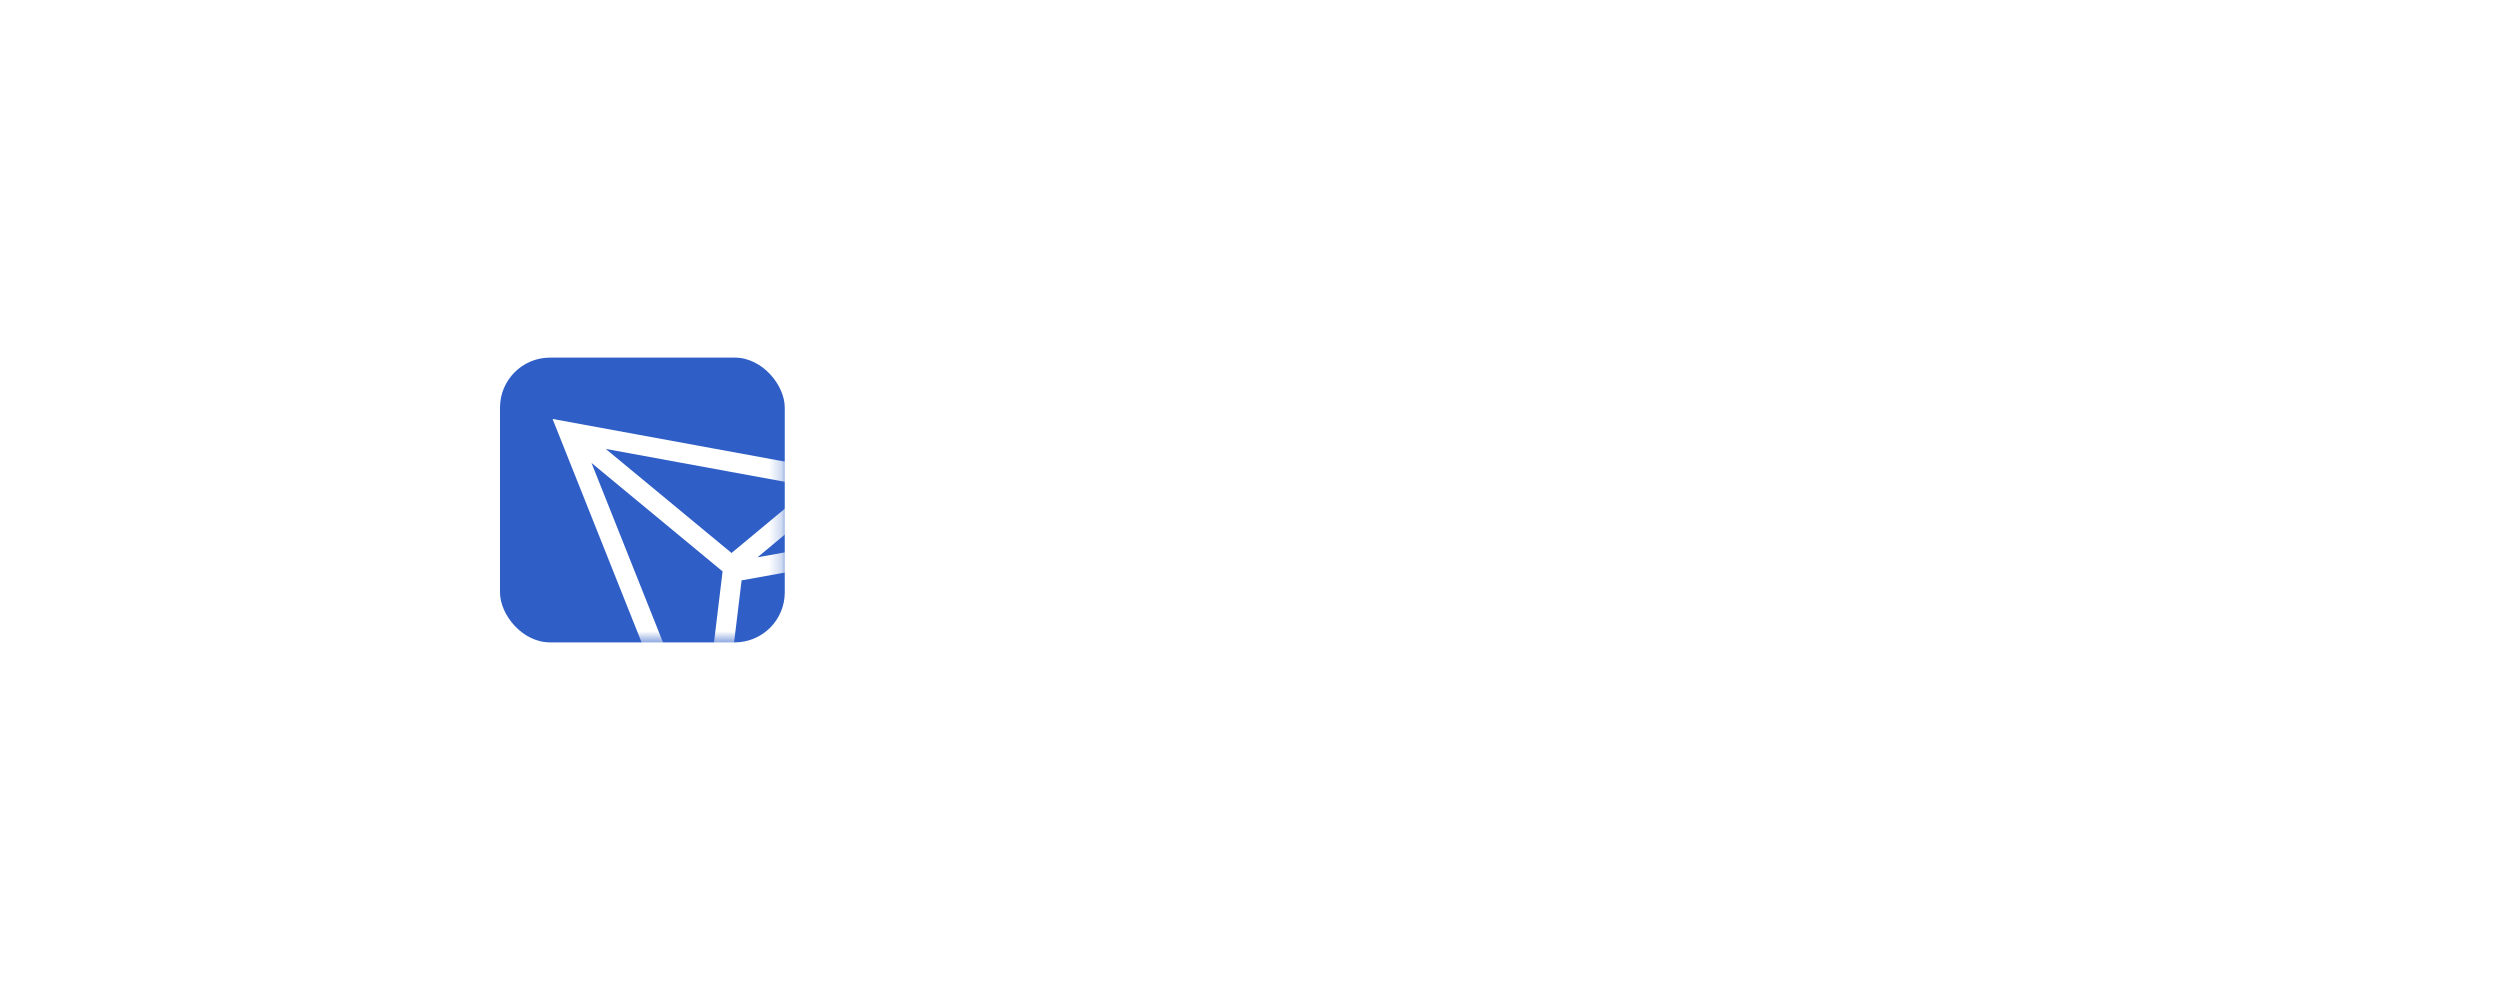 <svg width="200" height="80" viewBox="0 0 200 80" fill="none" xmlns="http://www.w3.org/2000/svg">
<g filter="url(#filter0_b_1131_2831)">
<rect width="200" height="80" rx="4" fill="white" fill-opacity="0.1"/>
</g>
<path fill-rule="evenodd" clip-rule="evenodd" d="M74.828 47.223H77.042V33.302H74.828V47.223Z" fill="white"/>
<path fill-rule="evenodd" clip-rule="evenodd" d="M70.031 35.27H81.838V33.302H70.031V35.27Z" fill="white"/>
<path fill-rule="evenodd" clip-rule="evenodd" d="M110.578 47.249H119.017V45.28H110.578V47.249Z" fill="white"/>
<path fill-rule="evenodd" clip-rule="evenodd" d="M110.518 47.223H112.732V33.27H110.518V47.223Z" fill="white"/>
<path fill-rule="evenodd" clip-rule="evenodd" d="M135.846 47.223H138.06V33.27H135.846V47.223Z" fill="white"/>
<path fill-rule="evenodd" clip-rule="evenodd" d="M141.274 40.161L146.179 47.223H143.502L138.598 40.161H141.274Z" fill="white"/>
<path fill-rule="evenodd" clip-rule="evenodd" d="M143.236 35.264L138.598 40.161L141.227 40.169L145.581 35.27L143.236 35.264Z" fill="white"/>
<path fill-rule="evenodd" clip-rule="evenodd" d="M121.182 47.223H123.191V39.169H121.182V47.223Z" fill="white"/>
<path fill-rule="evenodd" clip-rule="evenodd" d="M123.317 36.697C123.317 37.346 122.811 37.871 122.188 37.871C121.564 37.871 121.059 37.346 121.059 36.697C121.059 36.049 121.564 35.523 122.188 35.523C122.811 35.523 123.317 36.049 123.317 36.697Z" fill="white"/>
<path fill-rule="evenodd" clip-rule="evenodd" d="M125.033 47.223H126.949V41.89V41.91C127.056 40.607 128.116 39.563 129.397 39.563C130.678 39.563 131.738 40.607 131.845 41.91V41.89V47.223H133.761V41.468C133.571 39.144 131.681 37.261 129.397 37.261C127.113 37.261 125.224 39.144 125.033 41.468" fill="white"/>
<path fill-rule="evenodd" clip-rule="evenodd" d="M99.377 47.223H101.303V41.861V41.881C101.411 40.57 102.477 39.521 103.765 39.521C105.053 39.521 106.119 40.57 106.226 41.881V41.861V47.223H108.152V41.436C107.961 39.1 106.061 37.207 103.765 37.207C101.469 37.207 99.568 39.1 99.377 41.436" fill="white"/>
<path fill-rule="evenodd" clip-rule="evenodd" d="M93.7 42.254C93.7 42.803 93.273 43.248 92.745 43.248C92.217 43.248 91.789 42.803 91.789 42.254C91.789 41.705 92.217 41.26 92.745 41.26C93.273 41.26 93.7 41.705 93.7 42.254Z" fill="white"/>
<path fill-rule="evenodd" clip-rule="evenodd" d="M92.812 45.199C91.248 45.199 89.981 43.881 89.981 42.254C89.981 40.628 91.248 39.31 92.812 39.31C94.376 39.31 95.644 40.628 95.644 42.254C95.644 43.881 94.376 45.199 92.812 45.199ZM92.811 37.285C90.172 37.285 88.033 39.51 88.033 42.254C88.033 44.998 90.172 47.223 92.811 47.223C95.451 47.223 97.59 44.998 97.59 42.254C97.59 39.51 95.451 37.285 92.811 37.285Z" fill="white"/>
<path fill-rule="evenodd" clip-rule="evenodd" d="M86.97 37.208C86.964 37.208 86.958 37.207 86.952 37.207C84.656 37.207 82.756 39.1 82.564 41.436V47.223H84.491V41.881C84.598 40.571 85.664 39.521 86.952 39.521C86.958 39.521 86.964 39.522 86.97 39.522V37.208Z" fill="white"/>
<rect x="40" y="28.609" width="22.781" height="22.781" rx="4" fill="#2E5EC6"/>
<mask id="mask0_1131_2831" style="mask-type:alpha" maskUnits="userSpaceOnUse" x="40" y="28" width="23" height="24">
<rect x="40" y="28.609" width="22.781" height="22.781" rx="4" fill="url(#paint0_linear_1131_2831)"/>
</mask>
<g mask="url(#mask0_1131_2831)">
<path fill-rule="evenodd" clip-rule="evenodd" d="M59.328 46.43L69.898 44.52L57.773 59.257L59.328 46.43ZM57.807 45.712L56.168 59.242L47.32 37.035L57.807 45.712ZM58.523 44.239L48.461 35.914L64.906 38.933L58.523 44.239ZM66.656 39.55L70.146 42.86L60.6 44.585L66.656 39.55ZM67.022 37.705L44.205 33.516L56.214 63.658L72.945 43.322L67.022 37.705Z" fill="white"/>
</g>
<defs>
<filter id="filter0_b_1131_2831" x="-50" y="-50" width="300" height="180" filterUnits="userSpaceOnUse" color-interpolation-filters="sRGB">
<feFlood flood-opacity="0" result="BackgroundImageFix"/>
<feGaussianBlur in="BackgroundImageFix" stdDeviation="25"/>
<feComposite in2="SourceAlpha" operator="in" result="effect1_backgroundBlur_1131_2831"/>
<feBlend mode="normal" in="SourceGraphic" in2="effect1_backgroundBlur_1131_2831" result="shape"/>
</filter>
<linearGradient id="paint0_linear_1131_2831" x1="62.58" y1="51.189" x2="40" y2="28.609" gradientUnits="userSpaceOnUse">
<stop stop-color="#477FE7"/>
<stop offset="1" stop-color="#7C91FF"/>
</linearGradient>
</defs>
</svg>
